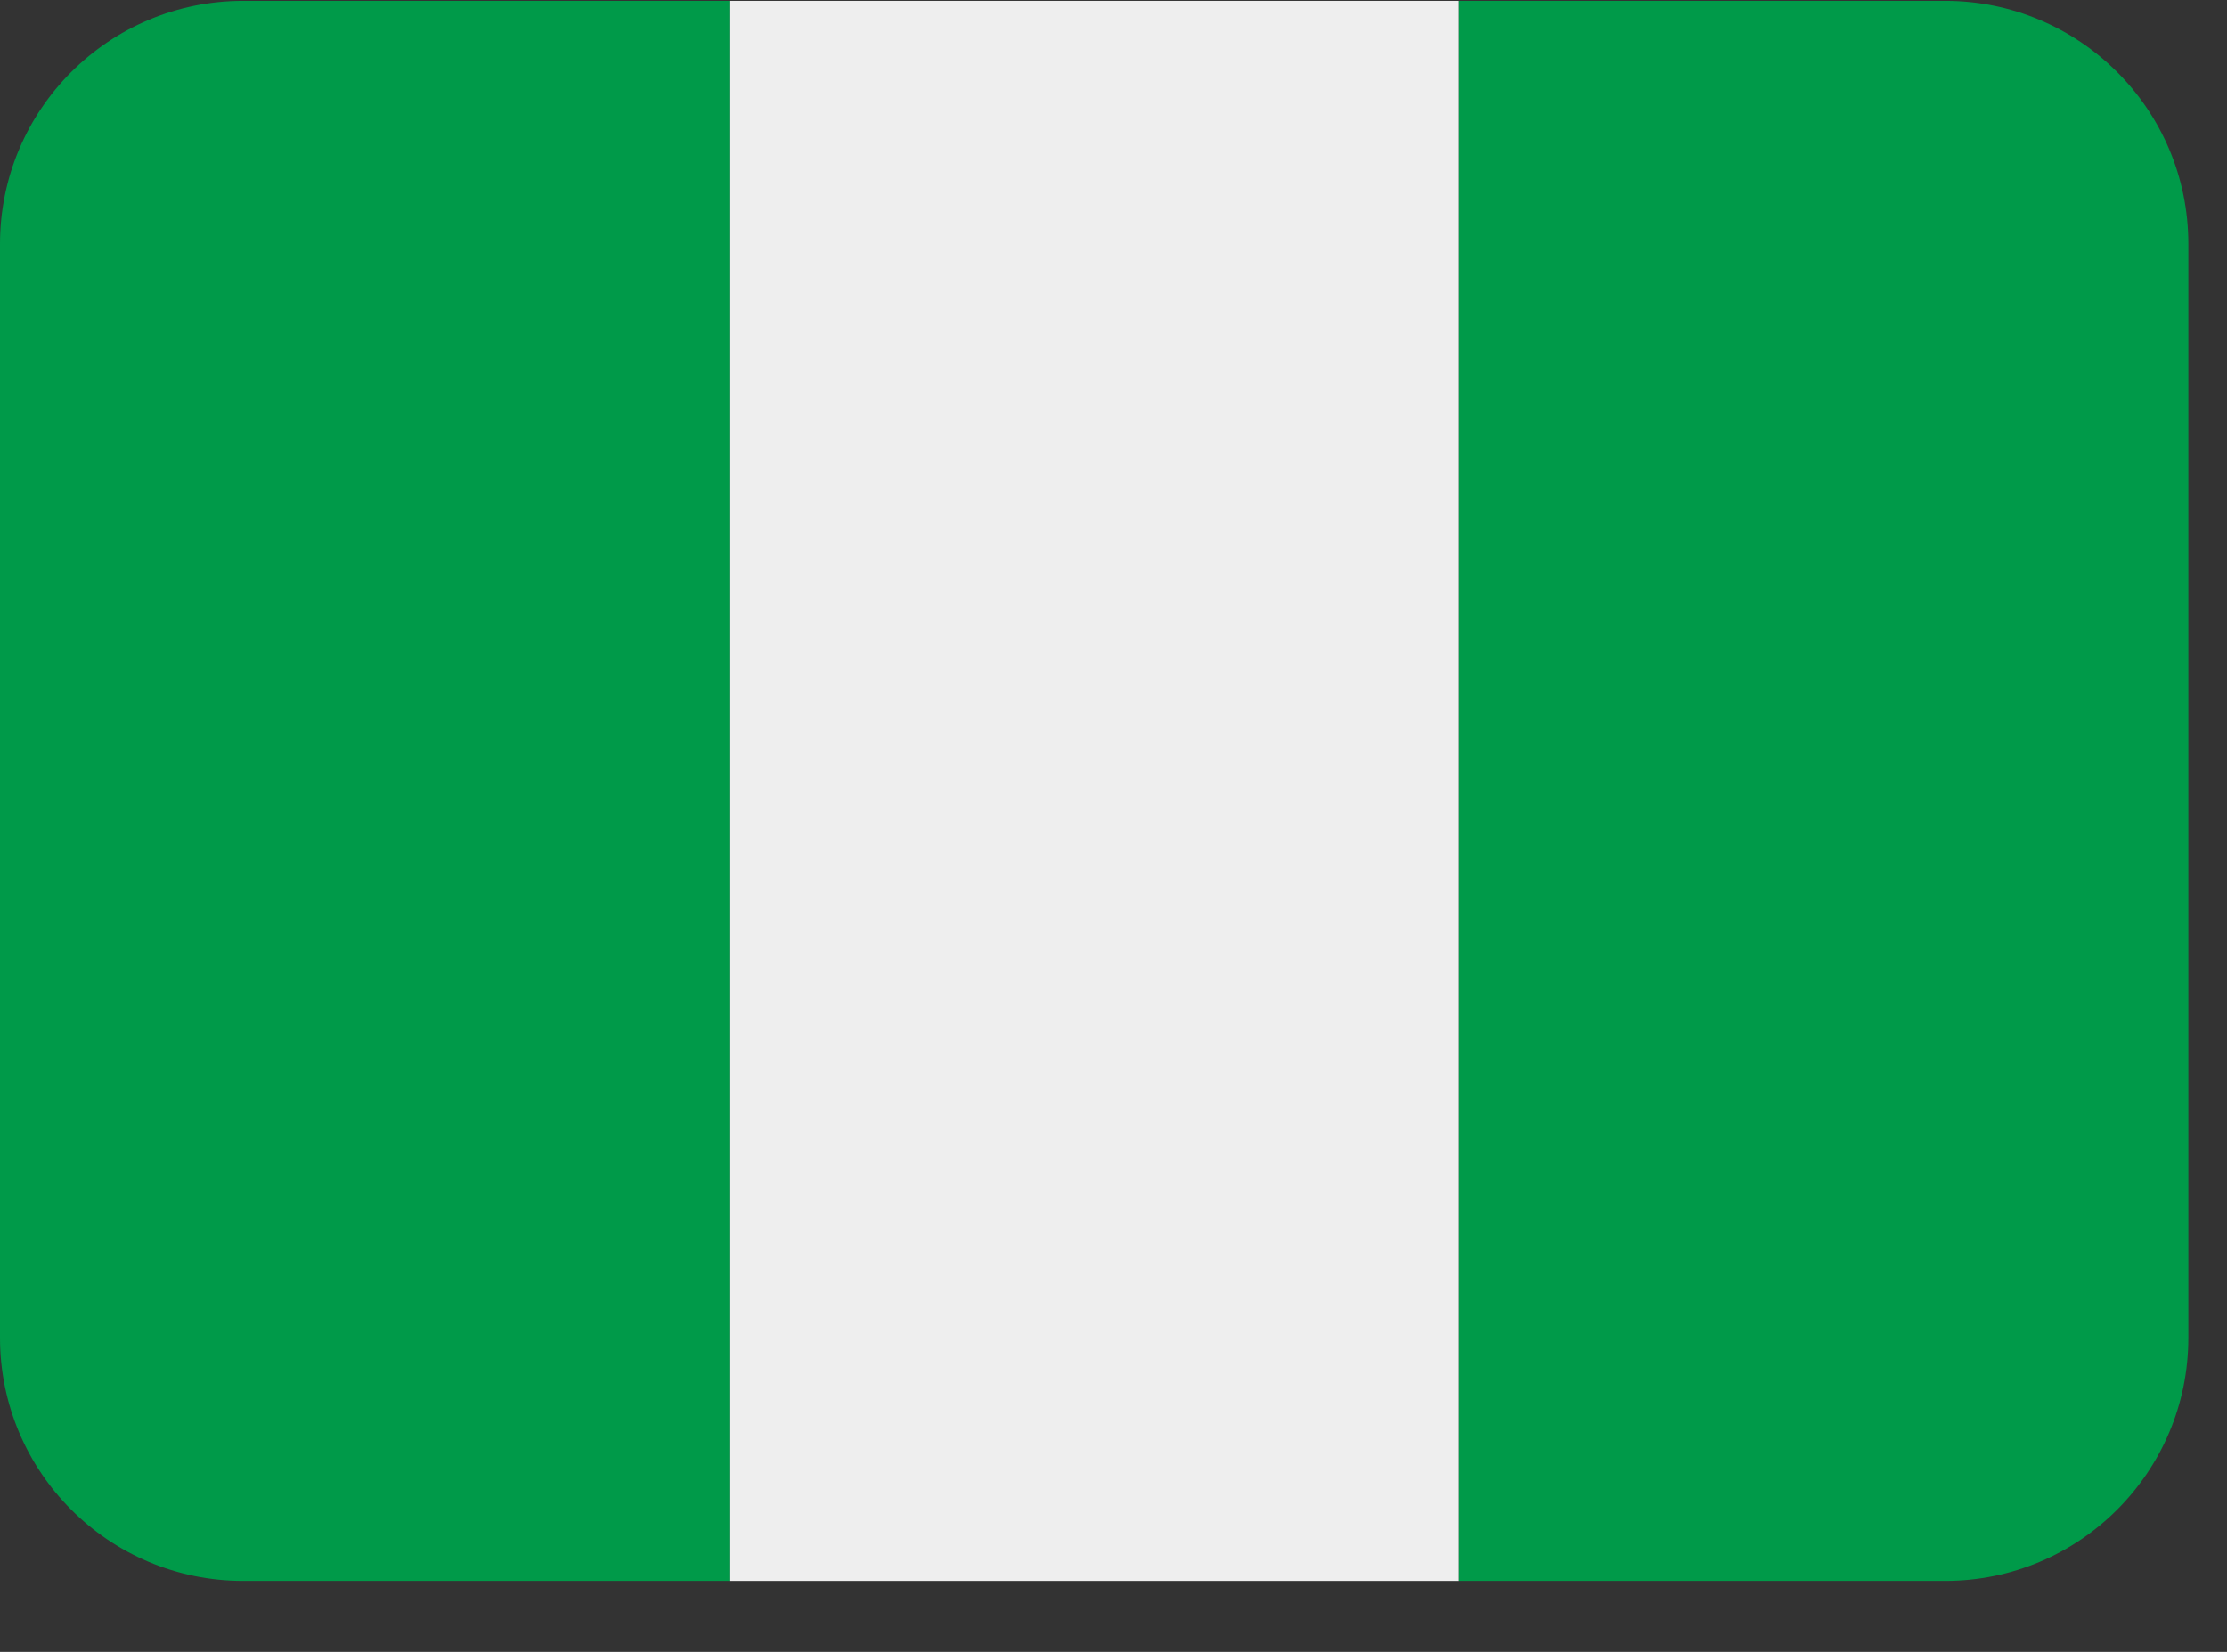 <svg width="31" height="23" viewBox="0 0 31 23" fill="none" xmlns="http://www.w3.org/2000/svg">
<rect x="0" y="0" width="31" height="23" fill="#333333" stroke="none"/>
<g id="&#240;&#159;&#166;&#134; emoji &#34;nigeria&#34;">
<path id="Vector" d="M3.385 0.012C1.515 0.012 0 1.527 0 3.397V18.627C0 20.496 1.515 22.012 3.385 22.012H10.154V0.012H3.385Z" fill="#009A49"/>
<path id="Vector_2" d="M10.154 0.012H20.308V22.012H10.154V0.012Z" fill="#EEEEEE"/>
<path id="Vector_3" d="M27.078 0.012H20.309V22.012H27.078C28.947 22.012 30.462 20.496 30.462 18.627V3.397C30.462 1.527 28.947 0.012 27.078 0.012Z" fill="#009A49"/>
</g>
</svg>
